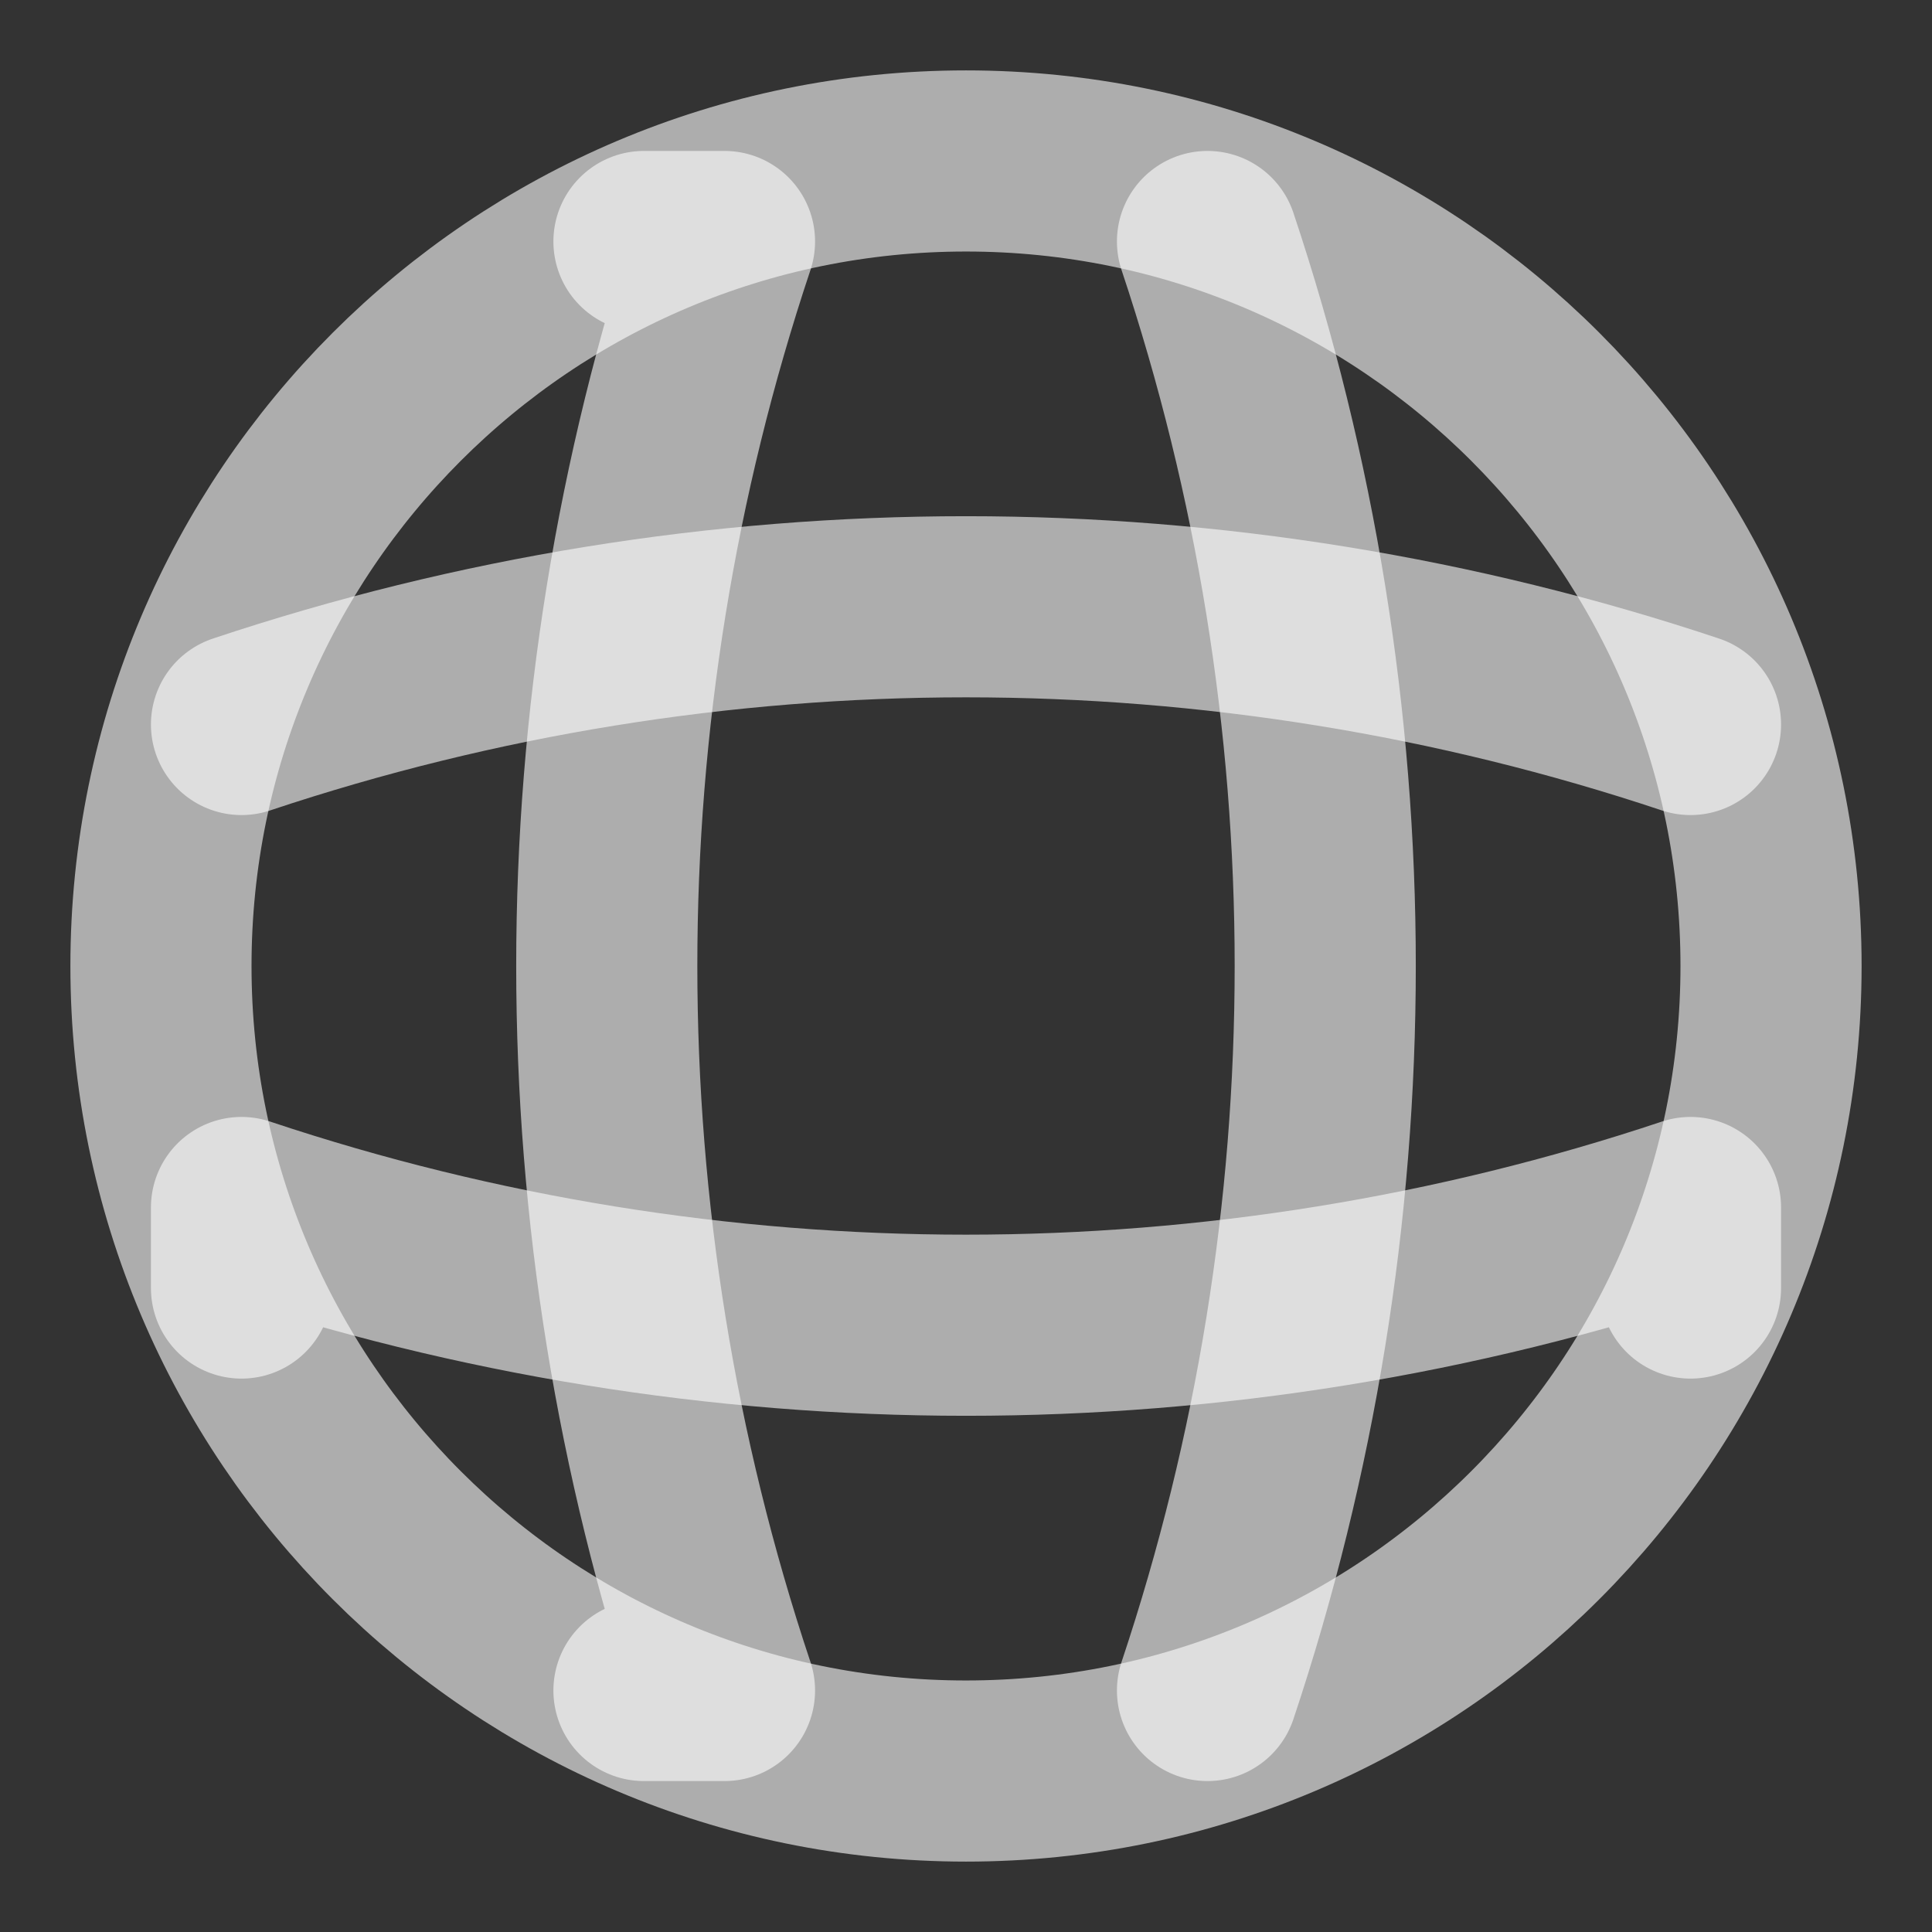 <svg width="16" height="16" viewBox="0 0 16 16" fill="none" xmlns="http://www.w3.org/2000/svg">
<rect x="0" y="0" width="16" height="16" fill="#333333" stroke="none"/>
<g id="global">
<g id="vuesax/linear/global">
<g id="global_2">
<path id="Vector" d="M8 14.667C11.682 14.667 14.667 11.682 14.667 8C14.667 4.318 11.682 1.333 8 1.333C4.318 1.333 1.333 4.318 1.333 8C1.333 11.682 4.318 14.667 8 14.667Z" stroke="white" stroke-opacity="0.6" stroke-width="1.5" stroke-linecap="round" stroke-linejoin="round"/>
<path id="Vector_2" d="M5.333 2H6C4.7 5.893 4.7 10.107 6 14H5.333" stroke="white" stroke-opacity="0.6" stroke-width="1.5" stroke-linecap="round" stroke-linejoin="round"/>
<path id="Vector_3" d="M10 2C11.3 5.893 11.3 10.107 10 14" stroke="white" stroke-opacity="0.6" stroke-width="1.5" stroke-linecap="round" stroke-linejoin="round"/>
<path id="Vector_4" d="M2 10.667V10C5.893 11.3 10.107 11.3 14 10V10.667" stroke="white" stroke-opacity="0.6" stroke-width="1.5" stroke-linecap="round" stroke-linejoin="round"/>
<path id="Vector_5" d="M2 6C5.893 4.7 10.107 4.7 14 6" stroke="white" stroke-opacity="0.6" stroke-width="1.5" stroke-linecap="round" stroke-linejoin="round"/>
</g>
</g>
</g>
</svg>
